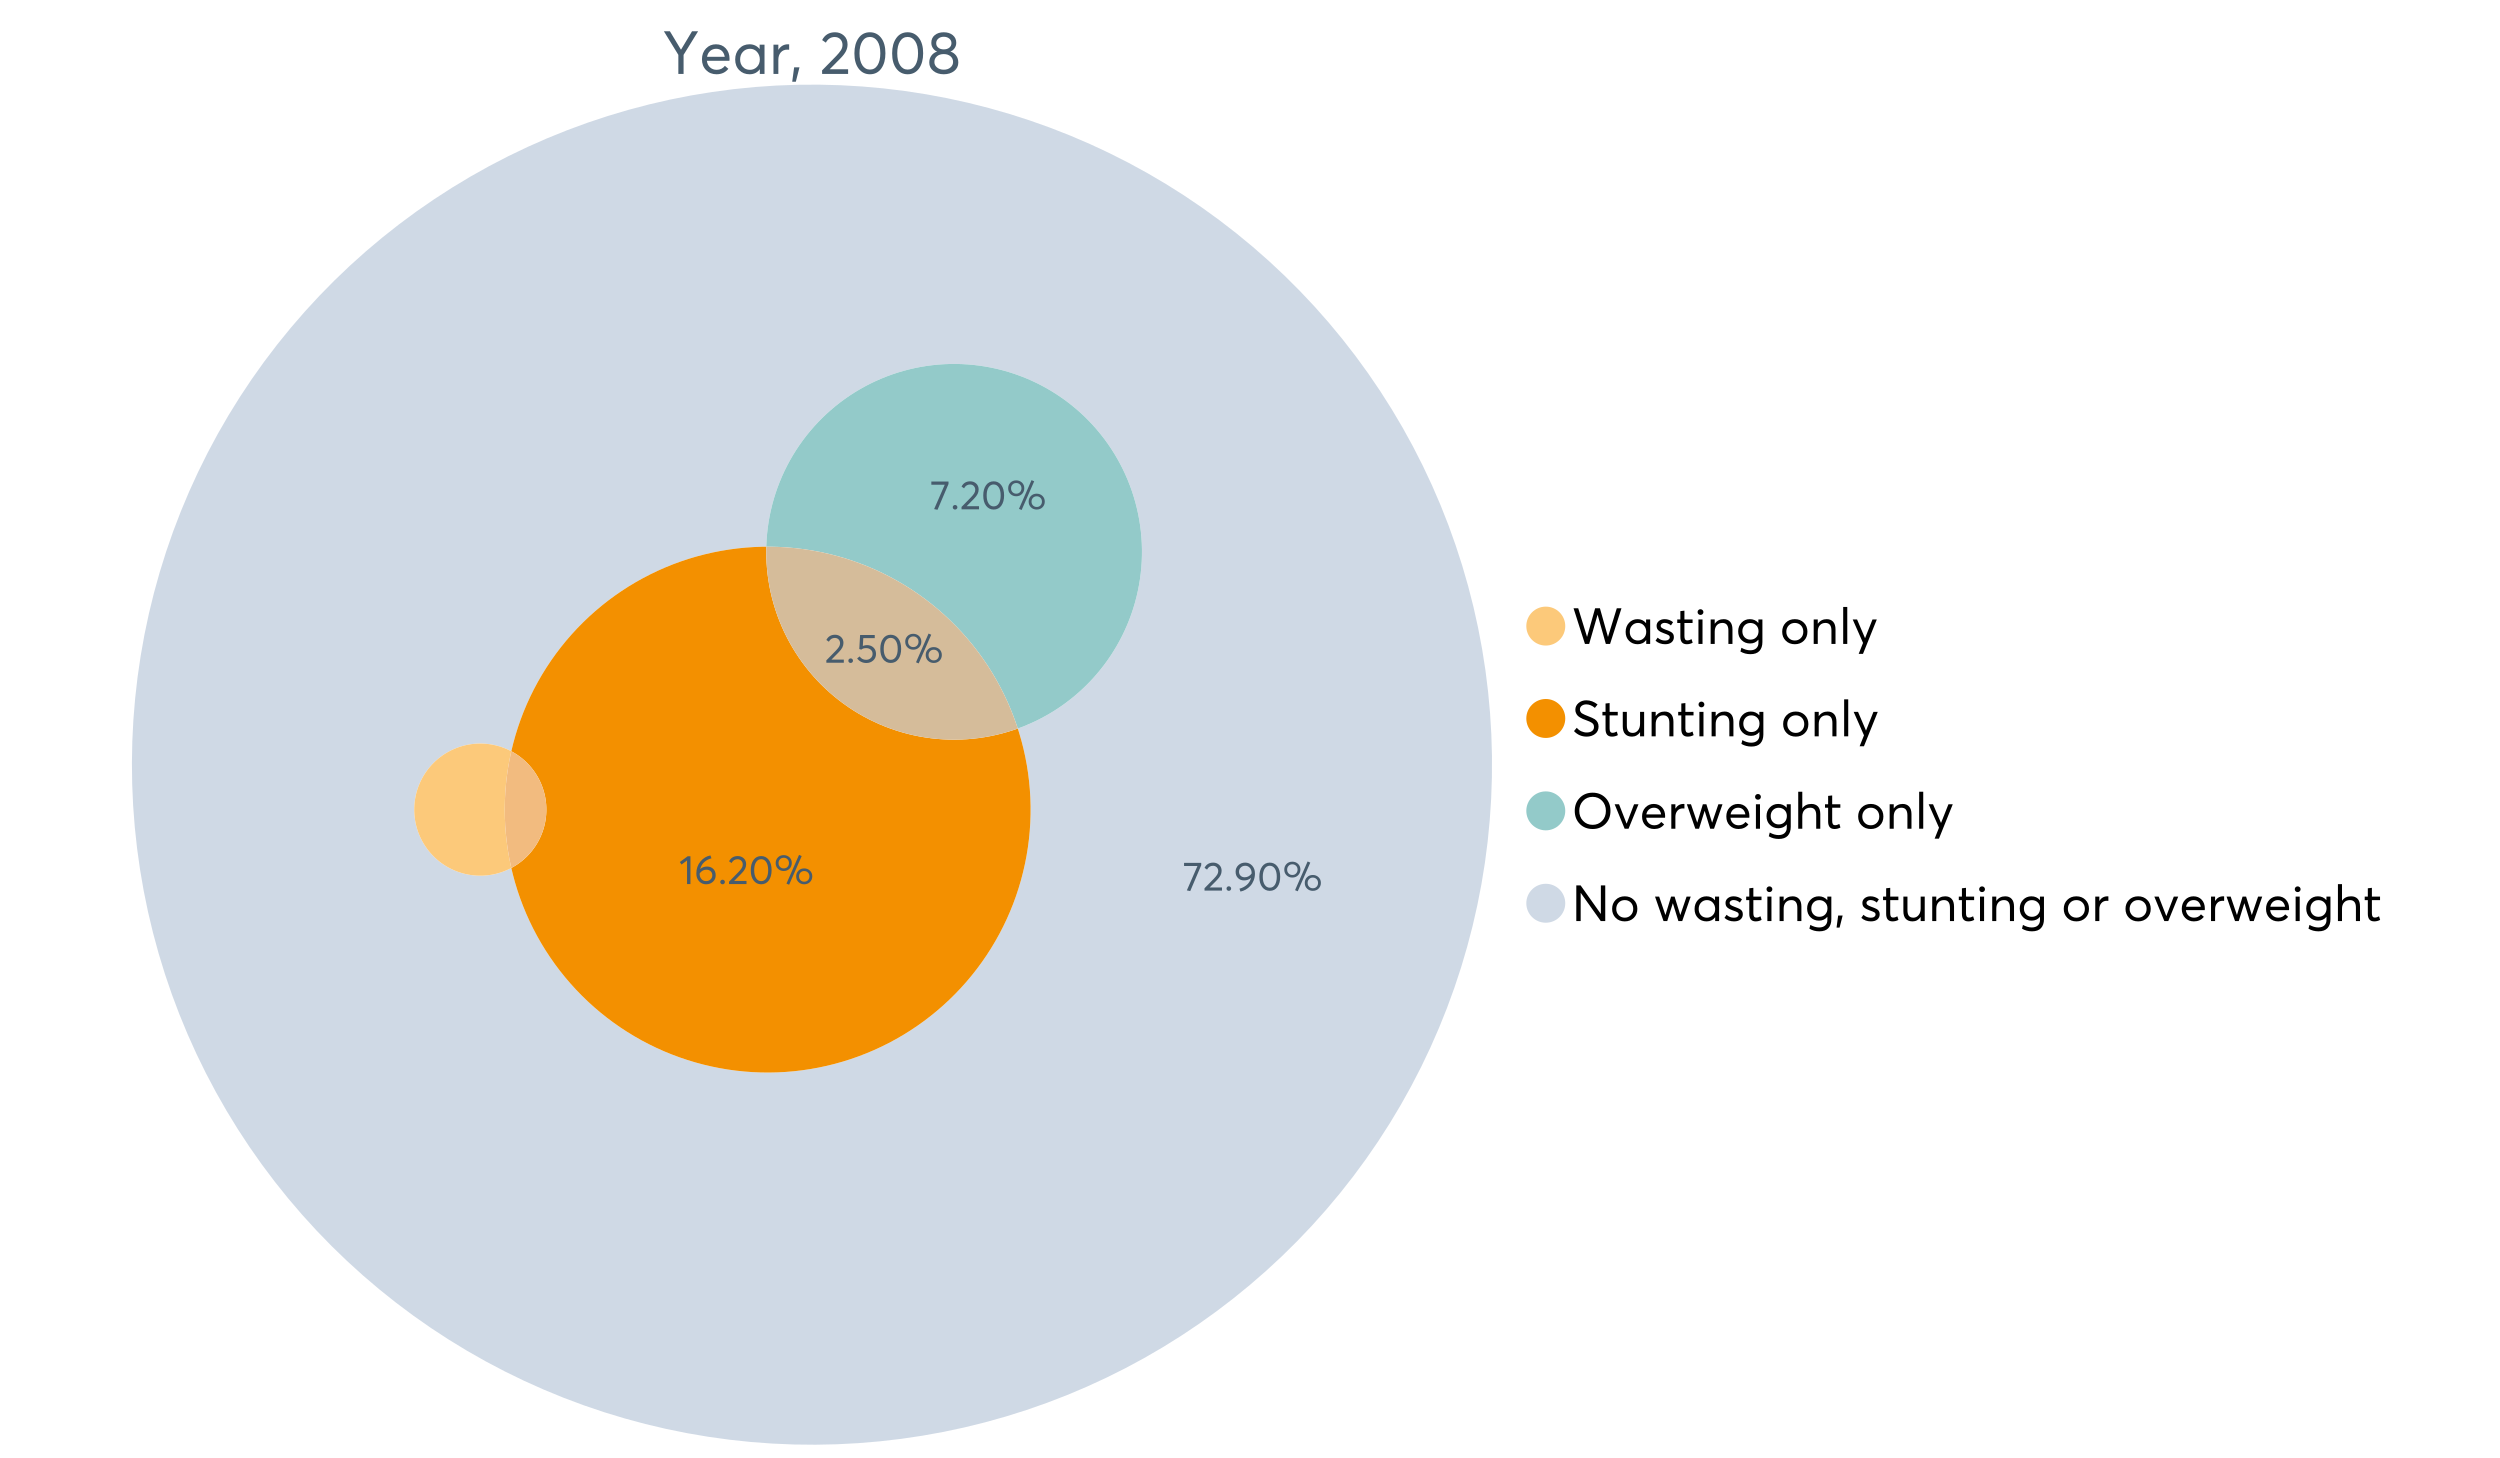 <?xml version="1.0" encoding="UTF-8"?>
<svg xmlns="http://www.w3.org/2000/svg" xmlns:xlink="http://www.w3.org/1999/xlink" width="1234.286pt" height="720pt" viewBox="0 0 1234.286 720" version="1.1">
<defs>
<g>
<symbol overflow="visible" id="glyph0-0">
<path style="stroke:none;" d="M 14.418 -21.062 L 17.414 -21.062 L 10.234 -9.406 L 10.234 0 L 7.652 0 L 7.652 -9.406 L 0.504 -21.062 L 3.473 -21.062 L 8.93 -11.984 L 8.988 -11.984 Z M 14.418 -21.062 "/>
</symbol>
<symbol overflow="visible" id="glyph0-1">
<path style="stroke:none;" d="M 15.012 -7.445 C 15.012 -7.285 15 -7.078 14.98 -6.824 L 14.953 -6.469 L 3.828 -6.469 C 3.98 -5.121 4.5 -4.039 5.383 -3.23 C 6.262 -2.418 7.355 -2.016 8.664 -2.016 C 10.34 -2.016 11.695 -2.668 12.727 -3.977 L 14.418 -2.523 C 13.012 -0.723 11.062 0.176 8.574 0.18 C 6.492 0.176 4.777 -0.508 3.426 -1.883 C 2.07 -3.254 1.395 -5.031 1.395 -7.211 C 1.395 -9.363 2.051 -11.137 3.367 -12.531 C 4.68 -13.926 6.328 -14.625 8.309 -14.625 C 10.305 -14.625 11.918 -13.949 13.156 -12.605 C 14.391 -11.258 15.012 -9.539 15.012 -7.445 Z M 11.242 -11.332 C 10.508 -12.043 9.566 -12.398 8.422 -12.402 C 7.273 -12.398 6.293 -12.047 5.473 -11.348 C 4.652 -10.641 4.133 -9.676 3.914 -8.453 L 12.637 -8.453 C 12.438 -9.66 11.973 -10.621 11.242 -11.332 Z M 11.242 -11.332 "/>
</symbol>
<symbol overflow="visible" id="glyph0-2">
<path style="stroke:none;" d="M 13.5 -14.449 L 15.902 -14.449 L 15.902 0 L 13.586 0 L 13.586 -2.285 L 13.559 -2.285 C 12.332 -0.645 10.648 0.176 8.516 0.18 C 6.473 0.176 4.781 -0.492 3.441 -1.836 C 2.094 -3.18 1.422 -4.941 1.426 -7.121 C 1.422 -9.254 2.09 -11.039 3.426 -12.473 C 4.758 -13.906 6.445 -14.625 8.484 -14.625 C 10.539 -14.625 12.199 -13.844 13.469 -12.281 L 13.5 -12.281 Z M 8.723 -2.016 C 10.062 -2.016 11.207 -2.492 12.16 -3.453 C 13.105 -4.41 13.582 -5.633 13.586 -7.117 C 13.582 -8.598 13.121 -9.848 12.207 -10.871 C 11.285 -11.887 10.133 -12.398 8.75 -12.402 C 7.363 -12.398 6.203 -11.91 5.266 -10.934 C 4.324 -9.953 3.855 -8.68 3.855 -7.121 C 3.855 -5.633 4.305 -4.41 5.203 -3.453 C 6.102 -2.492 7.273 -2.016 8.723 -2.016 Z M 8.723 -2.016 "/>
</symbol>
<symbol overflow="visible" id="glyph0-3">
<path style="stroke:none;" d="M 9.434 -14.625 C 9.73 -14.625 9.926 -14.613 10.027 -14.598 L 10.027 -11.926 C 9.59 -11.961 9.273 -11.98 9.078 -11.984 C 7.73 -11.98 6.664 -11.516 5.875 -10.59 C 5.082 -9.656 4.688 -8.453 4.688 -6.973 L 4.688 0 L 2.285 0 L 2.285 -14.449 L 4.688 -14.449 L 4.688 -11.895 L 4.719 -11.895 C 5.84 -13.715 7.414 -14.625 9.434 -14.625 Z M 9.434 -14.625 "/>
</symbol>
<symbol overflow="visible" id="glyph0-4">
<path style="stroke:none;" d="M 0.949 3.855 L 1.898 -3.262 L 4.539 -3.262 L 2.73 3.855 Z M 0.949 3.855 "/>
</symbol>
<symbol overflow="visible" id="glyph0-5">
<path style="stroke:none;" d=""/>
</symbol>
<symbol overflow="visible" id="glyph0-6">
<path style="stroke:none;" d="M 4.953 -2.285 L 14.004 -2.285 L 14.004 0 L 1.188 0 L 1.156 -1.719 L 8.129 -8.84 C 9.152 -9.906 9.93 -10.855 10.457 -11.688 C 10.977 -12.516 11.238 -13.387 11.242 -14.301 C 11.238 -15.426 10.883 -16.359 10.176 -17.102 C 9.461 -17.84 8.543 -18.211 7.418 -18.215 C 5.457 -18.211 3.992 -17.281 3.027 -15.426 L 1.188 -16.703 C 2.488 -19.27 4.613 -20.555 7.566 -20.559 C 9.262 -20.555 10.715 -20.012 11.926 -18.926 C 13.129 -17.84 13.734 -16.387 13.734 -14.566 C 13.734 -13.398 13.465 -12.281 12.934 -11.215 C 12.395 -10.145 11.508 -8.977 10.266 -7.715 L 4.953 -2.344 Z M 4.953 -2.285 "/>
</symbol>
<symbol overflow="visible" id="glyph0-7">
<path style="stroke:none;" d="M 9.316 0.18 C 7.039 0.176 5.191 -0.734 3.781 -2.562 C 2.363 -4.391 1.656 -6.93 1.66 -10.176 C 1.656 -13.258 2.34 -15.758 3.707 -17.68 C 5.07 -19.594 6.941 -20.555 9.316 -20.559 C 11.59 -20.555 13.434 -19.641 14.848 -17.812 C 16.262 -15.984 16.969 -13.438 16.969 -10.176 C 16.969 -7.086 16.289 -4.59 14.938 -2.684 C 13.578 -0.777 11.707 0.176 9.316 0.18 Z M 9.316 -2.137 C 10.934 -2.133 12.191 -2.855 13.098 -4.301 C 13.996 -5.746 14.449 -7.703 14.449 -10.176 C 14.449 -12.727 13.977 -14.711 13.039 -16.125 C 12.094 -17.539 10.855 -18.246 9.316 -18.246 C 7.715 -18.246 6.457 -17.516 5.547 -16.062 C 4.637 -14.605 4.184 -12.645 4.184 -10.176 C 4.184 -7.641 4.652 -5.668 5.59 -4.258 C 6.527 -2.84 7.77 -2.133 9.316 -2.137 Z M 9.316 -2.137 "/>
</symbol>
<symbol overflow="visible" id="glyph0-8">
<path style="stroke:none;" d="M 11.809 -11.035 C 12.973 -10.656 13.914 -9.996 14.625 -9.047 C 15.336 -8.098 15.691 -6.949 15.695 -5.605 C 15.691 -3.883 15.008 -2.488 13.648 -1.422 C 12.281 -0.355 10.57 0.176 8.516 0.18 C 6.434 0.176 4.723 -0.371 3.379 -1.465 C 2.031 -2.562 1.359 -3.941 1.363 -5.605 C 1.359 -6.949 1.715 -8.098 2.43 -9.047 C 3.141 -9.996 4.07 -10.656 5.223 -11.035 L 5.223 -11.066 C 4.465 -11.301 3.805 -11.816 3.234 -12.609 C 2.66 -13.398 2.371 -14.316 2.375 -15.367 C 2.371 -16.965 2.945 -18.23 4.094 -19.164 C 5.238 -20.09 6.711 -20.555 8.516 -20.559 C 10.352 -20.555 11.84 -20.078 12.977 -19.133 C 14.113 -18.18 14.684 -16.926 14.684 -15.367 C 14.684 -14.336 14.391 -13.422 13.809 -12.621 C 13.223 -11.82 12.555 -11.301 11.809 -11.066 Z M 8.516 -18.336 C 7.402 -18.332 6.504 -18.027 5.812 -17.414 C 5.121 -16.801 4.773 -16.059 4.777 -15.188 C 4.773 -14.258 5.121 -13.512 5.812 -12.949 C 6.504 -12.387 7.402 -12.105 8.516 -12.105 C 9.641 -12.105 10.555 -12.387 11.258 -12.949 C 11.957 -13.512 12.309 -14.258 12.312 -15.188 C 12.309 -16.098 11.949 -16.848 11.227 -17.445 C 10.504 -18.035 9.598 -18.332 8.516 -18.336 Z M 8.516 -2.078 C 9.875 -2.074 10.984 -2.445 11.836 -3.188 C 12.688 -3.93 13.113 -4.824 13.113 -5.875 C 13.113 -7.039 12.688 -7.984 11.836 -8.707 C 10.984 -9.426 9.875 -9.785 8.516 -9.789 C 7.125 -9.785 6.008 -9.426 5.16 -8.707 C 4.309 -7.984 3.883 -7.039 3.887 -5.875 C 3.883 -4.785 4.328 -3.879 5.219 -3.16 C 6.105 -2.434 7.203 -2.074 8.516 -2.078 Z M 8.516 -2.078 "/>
</symbol>
<symbol overflow="visible" id="glyph1-0">
<path style="stroke:none;" d="M 22.227 -17.613 L 24.531 -17.613 L 18.902 0 L 16.816 0 L 12.75 -14.438 L 12.727 -14.438 L 8.582 0 L 6.5 0 L 0.867 -17.613 L 3.176 -17.613 L 7.516 -3.547 L 7.566 -3.547 L 11.535 -17.613 L 13.891 -17.613 L 17.859 -3.496 L 17.887 -3.496 Z M 22.227 -17.613 "/>
</symbol>
<symbol overflow="visible" id="glyph1-1">
<path style="stroke:none;" d="M 11.285 -12.082 L 13.297 -12.082 L 13.297 0 L 11.359 0 L 11.359 -1.91 L 11.336 -1.91 C 10.309 -0.539 8.902 0.145 7.121 0.148 C 5.41 0.145 3.996 -0.414 2.875 -1.539 C 1.75 -2.66 1.188 -4.133 1.191 -5.953 C 1.188 -7.738 1.746 -9.23 2.863 -10.43 C 3.977 -11.629 5.387 -12.227 7.094 -12.23 C 8.812 -12.227 10.203 -11.574 11.262 -10.27 L 11.285 -10.27 Z M 7.293 -1.688 C 8.414 -1.688 9.371 -2.086 10.168 -2.891 C 10.957 -3.688 11.355 -4.711 11.359 -5.953 C 11.355 -7.191 10.973 -8.234 10.207 -9.09 C 9.438 -9.938 8.473 -10.363 7.316 -10.367 C 6.156 -10.363 5.184 -9.957 4.402 -9.141 C 3.613 -8.32 3.223 -7.258 3.227 -5.953 C 3.223 -4.711 3.598 -3.688 4.352 -2.891 C 5.102 -2.086 6.082 -1.688 7.293 -1.688 Z M 7.293 -1.688 "/>
</symbol>
<symbol overflow="visible" id="glyph1-2">
<path style="stroke:none;" d="M 5.605 0.148 C 3.734 0.145 2.156 -0.43 0.867 -1.586 L 1.91 -3.102 C 2.949 -2.137 4.18 -1.656 5.605 -1.66 C 6.297 -1.656 6.852 -1.816 7.266 -2.133 C 7.68 -2.445 7.887 -2.824 7.887 -3.273 C 7.887 -3.734 7.684 -4.086 7.277 -4.328 C 6.871 -4.566 6.164 -4.859 5.16 -5.211 C 5.09 -5.223 5.039 -5.238 5.012 -5.258 C 3.832 -5.668 2.938 -6.141 2.32 -6.672 C 1.699 -7.199 1.387 -7.969 1.391 -8.98 C 1.387 -9.902 1.762 -10.676 2.516 -11.297 C 3.266 -11.918 4.223 -12.227 5.383 -12.23 C 6.918 -12.227 8.297 -11.73 9.523 -10.742 L 8.484 -9.152 C 7.523 -9.98 6.457 -10.395 5.285 -10.395 C 4.801 -10.395 4.367 -10.262 3.992 -9.996 C 3.609 -9.73 3.422 -9.391 3.422 -8.98 C 3.422 -8.547 3.605 -8.199 3.98 -7.938 C 4.348 -7.668 4.926 -7.387 5.707 -7.094 C 5.836 -7.043 6.078 -6.953 6.434 -6.82 C 6.789 -6.688 7.023 -6.594 7.141 -6.547 C 7.254 -6.492 7.453 -6.406 7.738 -6.285 C 8.016 -6.16 8.207 -6.07 8.309 -6.016 C 8.406 -5.957 8.559 -5.863 8.766 -5.73 C 8.973 -5.598 9.113 -5.48 9.188 -5.383 C 9.262 -5.281 9.359 -5.148 9.488 -4.984 C 9.609 -4.816 9.699 -4.656 9.75 -4.5 C 9.797 -4.344 9.836 -4.16 9.871 -3.953 C 9.902 -3.746 9.918 -3.527 9.922 -3.301 C 9.918 -2.305 9.547 -1.484 8.805 -0.832 C 8.059 -0.18 6.992 0.145 5.605 0.148 Z M 5.605 0.148 "/>
</symbol>
<symbol overflow="visible" id="glyph1-3">
<path style="stroke:none;" d="M 5.332 0.148 C 3.23 0.145 2.18 -1.102 2.184 -3.598 L 2.184 -10.344 L 0.645 -10.344 L 0.645 -12.082 L 2.184 -12.082 L 2.184 -16.199 L 4.191 -16.422 L 4.191 -12.082 L 8.211 -12.082 L 8.211 -10.344 L 4.191 -10.344 L 4.191 -3.895 C 4.188 -3.148 4.301 -2.602 4.527 -2.258 C 4.75 -1.906 5.133 -1.734 5.68 -1.738 C 6.305 -1.734 6.984 -1.941 7.715 -2.355 L 8.262 -0.594 C 7.367 -0.098 6.391 0.145 5.332 0.148 Z M 5.332 0.148 "/>
</symbol>
<symbol overflow="visible" id="glyph1-4">
<path style="stroke:none;" d="M 3.102 -14.312 C 2.684 -14.309 2.34 -14.445 2.07 -14.723 C 1.793 -14.992 1.656 -15.328 1.66 -15.727 C 1.656 -16.121 1.793 -16.453 2.07 -16.73 C 2.34 -17 2.684 -17.137 3.102 -17.141 C 3.492 -17.137 3.832 -16.996 4.117 -16.719 C 4.395 -16.434 4.535 -16.105 4.539 -15.727 C 4.535 -15.328 4.395 -14.992 4.117 -14.723 C 3.832 -14.445 3.492 -14.309 3.102 -14.312 Z M 2.082 0 L 2.082 -12.082 L 4.094 -12.082 L 4.094 0 Z M 2.082 0 "/>
</symbol>
<symbol overflow="visible" id="glyph1-5">
<path style="stroke:none;" d="M 8.336 -12.23 C 9.672 -12.227 10.73 -11.801 11.508 -10.953 C 12.285 -10.098 12.672 -8.836 12.676 -7.168 L 12.676 0 L 10.668 0 L 10.668 -6.598 C 10.664 -9.109 9.68 -10.363 7.715 -10.367 C 6.555 -10.363 5.633 -9.98 4.945 -9.215 C 4.258 -8.445 3.914 -7.383 3.918 -6.027 L 3.918 0 L 1.91 0 L 1.91 -12.082 L 3.918 -12.082 L 3.918 -9.973 L 3.945 -9.973 C 5 -11.477 6.465 -12.227 8.336 -12.23 Z M 8.336 -12.23 "/>
</symbol>
<symbol overflow="visible" id="glyph1-6">
<path style="stroke:none;" d="M 11.09 -12.082 L 13.074 -12.082 L 13.074 -0.918 C 13.07 0.934 12.586 2.391 11.621 3.457 C 10.652 4.523 9.16 5.055 7.145 5.059 C 5.32 5.055 3.684 4.617 2.234 3.746 L 2.703 1.887 C 4.203 2.727 5.652 3.145 7.043 3.148 C 8.348 3.145 9.352 2.812 10.059 2.145 C 10.758 1.473 11.109 0.625 11.113 -0.398 L 11.113 -2.082 L 11.062 -2.082 C 10.055 -0.84 8.688 -0.223 6.969 -0.223 C 5.312 -0.223 3.926 -0.773 2.801 -1.883 C 1.676 -2.988 1.113 -4.43 1.117 -6.203 C 1.113 -7.918 1.664 -9.352 2.766 -10.504 C 3.863 -11.652 5.23 -12.227 6.871 -12.23 C 8.57 -12.227 9.961 -11.617 11.039 -10.395 L 11.09 -10.395 Z M 7.121 -2.109 C 8.324 -2.109 9.301 -2.5 10.047 -3.285 C 10.789 -4.07 11.16 -5.074 11.164 -6.301 C 11.16 -7.488 10.777 -8.461 10.008 -9.215 C 9.238 -9.965 8.273 -10.34 7.121 -10.344 C 5.973 -10.34 5.031 -9.957 4.289 -9.188 C 3.547 -8.418 3.176 -7.445 3.176 -6.277 C 3.176 -5.016 3.555 -4.008 4.316 -3.25 C 5.074 -2.488 6.008 -2.109 7.121 -2.109 Z M 7.121 -2.109 "/>
</symbol>
<symbol overflow="visible" id="glyph1-7">
<path style="stroke:none;" d=""/>
</symbol>
<symbol overflow="visible" id="glyph1-8">
<path style="stroke:none;" d="M 7.418 0.148 C 5.562 0.145 4.055 -0.438 2.898 -1.613 C 1.738 -2.785 1.16 -4.258 1.164 -6.027 C 1.16 -7.797 1.738 -9.273 2.898 -10.457 C 4.055 -11.637 5.562 -12.227 7.418 -12.23 C 9.203 -12.227 10.68 -11.648 11.855 -10.492 C 13.027 -9.332 13.617 -7.844 13.617 -6.027 C 13.617 -4.207 13.027 -2.723 11.855 -1.574 C 10.68 -0.426 9.203 0.145 7.418 0.148 Z M 7.418 -1.688 C 8.59 -1.688 9.578 -2.094 10.383 -2.914 C 11.184 -3.727 11.582 -4.766 11.586 -6.027 C 11.582 -7.297 11.188 -8.34 10.395 -9.152 C 9.598 -9.961 8.605 -10.363 7.418 -10.367 C 6.176 -10.363 5.16 -9.945 4.375 -9.113 C 3.59 -8.277 3.199 -7.25 3.199 -6.027 C 3.199 -4.801 3.59 -3.77 4.375 -2.938 C 5.16 -2.102 6.176 -1.688 7.418 -1.688 Z M 7.418 -1.688 "/>
</symbol>
<symbol overflow="visible" id="glyph1-9">
<path style="stroke:none;" d="M 2.082 0 L 2.082 -18.258 L 4.094 -18.258 L 4.094 0 Z M 2.082 0 "/>
</symbol>
<symbol overflow="visible" id="glyph1-10">
<path style="stroke:none;" d="M 10.344 -12.082 L 12.477 -12.082 L 5.656 4.91 L 3.523 4.91 L 5.68 -0.496 L 0.57 -12.082 L 2.73 -12.082 L 6.648 -2.879 L 6.699 -2.879 Z M 10.344 -12.082 "/>
</symbol>
<symbol overflow="visible" id="glyph1-11">
<path style="stroke:none;" d="M 7.344 0.148 C 4.875 0.145 2.793 -0.762 1.09 -2.578 L 2.48 -4.219 C 3.09 -3.453 3.836 -2.871 4.711 -2.48 C 5.586 -2.082 6.469 -1.887 7.367 -1.887 C 8.453 -1.887 9.328 -2.125 9.984 -2.605 C 10.637 -3.082 10.961 -3.742 10.965 -4.59 C 10.961 -5.051 10.883 -5.449 10.727 -5.781 C 10.566 -6.109 10.297 -6.402 9.922 -6.66 C 9.539 -6.914 9.172 -7.121 8.816 -7.277 C 8.461 -7.434 7.953 -7.637 7.293 -7.887 C 7.176 -7.934 7.086 -7.965 7.02 -7.988 C 6.371 -8.215 5.844 -8.418 5.441 -8.594 C 5.035 -8.766 4.574 -9.008 4.055 -9.324 C 3.531 -9.637 3.125 -9.957 2.84 -10.281 C 2.547 -10.602 2.293 -11.008 2.082 -11.496 C 1.863 -11.984 1.758 -12.523 1.762 -13.121 C 1.758 -14.426 2.277 -15.527 3.324 -16.422 C 4.363 -17.312 5.637 -17.766 7.145 -17.785 C 9.125 -17.781 10.988 -17.098 12.727 -15.727 L 11.41 -14.039 C 10.035 -15.195 8.613 -15.773 7.145 -15.777 C 6.281 -15.773 5.547 -15.547 4.938 -15.094 C 4.324 -14.637 4.02 -14.012 4.02 -13.223 C 4.02 -12.891 4.082 -12.59 4.215 -12.316 C 4.344 -12.043 4.492 -11.816 4.66 -11.645 C 4.824 -11.469 5.117 -11.277 5.531 -11.062 C 5.945 -10.848 6.27 -10.684 6.512 -10.578 C 6.746 -10.469 7.164 -10.301 7.766 -10.07 C 9.578 -9.371 10.777 -8.824 11.359 -8.434 C 12.598 -7.586 13.219 -6.379 13.223 -4.812 C 13.219 -3.254 12.645 -2.039 11.496 -1.164 C 10.348 -0.289 8.961 0.145 7.344 0.148 Z M 7.344 0.148 "/>
</symbol>
<symbol overflow="visible" id="glyph1-12">
<path style="stroke:none;" d="M 10.195 -12.082 L 12.203 -12.082 L 12.203 0 L 10.195 0 L 10.195 -2.008 L 10.172 -2.008 C 9.16 -0.57 7.836 0.145 6.203 0.148 C 4.762 0.145 3.645 -0.27 2.852 -1.102 C 2.055 -1.938 1.656 -3.199 1.66 -4.887 L 1.66 -12.082 L 3.672 -12.082 L 3.672 -5.457 C 3.668 -4.113 3.91 -3.152 4.402 -2.566 C 4.887 -1.98 5.629 -1.688 6.621 -1.688 C 7.613 -1.688 8.457 -2.094 9.152 -2.914 C 9.848 -3.727 10.195 -4.832 10.195 -6.227 Z M 10.195 -12.082 "/>
</symbol>
<symbol overflow="visible" id="glyph1-13">
<path style="stroke:none;" d="M 10.32 0.148 C 7.703 0.145 5.574 -0.699 3.93 -2.395 C 2.285 -4.086 1.465 -6.223 1.465 -8.805 C 1.465 -11.383 2.285 -13.523 3.93 -15.23 C 5.574 -16.93 7.703 -17.781 10.32 -17.785 C 12.828 -17.781 14.922 -16.953 16.594 -15.293 C 18.266 -13.629 19.102 -11.465 19.102 -8.805 C 19.102 -6.156 18.266 -4.004 16.594 -2.344 C 14.922 -0.684 12.828 0.145 10.32 0.148 Z M 10.32 -1.91 C 12.168 -1.91 13.719 -2.559 14.969 -3.855 C 16.215 -5.152 16.84 -6.801 16.844 -8.805 C 16.84 -10.82 16.215 -12.477 14.969 -13.777 C 13.719 -15.074 12.168 -15.727 10.32 -15.727 C 8.383 -15.727 6.797 -15.059 5.555 -13.73 C 4.312 -12.395 3.691 -10.754 3.695 -8.805 C 3.691 -6.852 4.312 -5.215 5.555 -3.895 C 6.797 -2.57 8.383 -1.91 10.32 -1.91 Z M 10.32 -1.91 "/>
</symbol>
<symbol overflow="visible" id="glyph1-14">
<path style="stroke:none;" d="M 10.195 -12.082 L 12.379 -12.082 L 7.465 0 L 5.531 0 L 0.594 -12.082 L 2.754 -12.082 L 6.473 -2.555 L 6.547 -2.555 Z M 10.195 -12.082 "/>
</symbol>
<symbol overflow="visible" id="glyph1-15">
<path style="stroke:none;" d="M 12.551 -6.227 C 12.551 -6.09 12.543 -5.918 12.527 -5.707 L 12.504 -5.406 L 3.199 -5.406 C 3.332 -4.281 3.766 -3.379 4.5 -2.703 C 5.234 -2.023 6.148 -1.688 7.242 -1.688 C 8.648 -1.688 9.781 -2.23 10.641 -3.324 L 12.055 -2.109 C 10.875 -0.605 9.246 0.145 7.168 0.148 C 5.426 0.145 3.992 -0.426 2.863 -1.574 C 1.727 -2.723 1.16 -4.207 1.164 -6.027 C 1.16 -7.828 1.711 -9.312 2.812 -10.48 C 3.914 -11.645 5.289 -12.227 6.945 -12.23 C 8.609 -12.227 9.961 -11.664 11 -10.543 C 12.031 -9.414 12.551 -7.977 12.551 -6.227 Z M 9.402 -9.477 C 8.789 -10.066 8.004 -10.363 7.043 -10.367 C 6.082 -10.363 5.258 -10.07 4.574 -9.488 C 3.887 -8.898 3.453 -8.094 3.273 -7.07 L 10.566 -7.07 C 10.398 -8.074 10.012 -8.875 9.402 -9.477 Z M 9.402 -9.477 "/>
</symbol>
<symbol overflow="visible" id="glyph1-16">
<path style="stroke:none;" d="M 7.887 -12.23 C 8.137 -12.227 8.301 -12.219 8.383 -12.203 L 8.383 -9.973 C 8.02 -10.004 7.754 -10.02 7.59 -10.02 C 6.461 -10.02 5.57 -9.629 4.91 -8.855 C 4.246 -8.074 3.914 -7.066 3.918 -5.828 L 3.918 0 L 1.91 0 L 1.91 -12.082 L 3.918 -12.082 L 3.918 -9.945 L 3.945 -9.945 C 4.883 -11.465 6.199 -12.227 7.887 -12.23 Z M 7.887 -12.23 "/>
</symbol>
<symbol overflow="visible" id="glyph1-17">
<path style="stroke:none;" d="M 16.297 -12.082 L 18.332 -12.082 L 14.141 0 L 12.254 0 L 9.523 -8.805 L 9.5 -8.805 L 6.746 0 L 4.91 0 L 0.719 -12.082 L 2.754 -12.082 L 5.828 -3.051 L 5.879 -3.051 L 8.633 -12.082 L 10.367 -12.082 L 13.172 -3.051 L 13.223 -3.051 Z M 16.297 -12.082 "/>
</symbol>
<symbol overflow="visible" id="glyph1-18">
<path style="stroke:none;" d="M 8.41 -12.23 C 9.777 -12.227 10.852 -11.812 11.633 -10.988 C 12.406 -10.16 12.797 -8.914 12.801 -7.242 L 12.801 0 L 10.789 0 L 10.789 -6.672 C 10.785 -9.133 9.805 -10.363 7.84 -10.367 C 6.629 -10.363 5.672 -9.984 4.973 -9.227 C 4.266 -8.465 3.914 -7.414 3.918 -6.078 L 3.918 0 L 1.91 0 L 1.91 -18.258 L 3.918 -18.258 L 3.918 -10.098 L 3.969 -10.098 C 4.973 -11.516 6.453 -12.227 8.41 -12.23 Z M 8.41 -12.23 "/>
</symbol>
<symbol overflow="visible" id="glyph1-19">
<path style="stroke:none;" d="M 14.363 -17.613 L 16.52 -17.613 L 16.52 0 L 14.312 0 L 4.441 -13.891 L 4.391 -13.891 L 4.391 0 L 2.234 0 L 2.234 -17.613 L 4.367 -17.613 L 14.312 -3.57 L 14.363 -3.57 Z M 14.363 -17.613 "/>
</symbol>
<symbol overflow="visible" id="glyph1-20">
<path style="stroke:none;" d="M 0.793 3.227 L 1.586 -2.73 L 3.797 -2.73 L 2.281 3.227 Z M 0.793 3.227 "/>
</symbol>
<symbol overflow="visible" id="glyph2-0">
<path style="stroke:none;" d="M 0.539 -13.703 L 9.016 -13.703 L 9.016 -12.523 L 3.59 0.238 L 1.914 -0.102 L 7.16 -12.145 L 0.539 -12.145 Z M 0.539 -13.703 "/>
</symbol>
<symbol overflow="visible" id="glyph2-1">
<path style="stroke:none;" d="M 3.332 -1.535 L 9.414 -1.535 L 9.414 0 L 0.797 0 L 0.777 -1.156 L 5.465 -5.945 C 6.152 -6.66 6.672 -7.297 7.027 -7.855 C 7.379 -8.414 7.559 -9 7.559 -9.613 C 7.559 -10.367 7.316 -10.996 6.84 -11.496 C 6.355 -11.996 5.738 -12.246 4.984 -12.246 C 3.668 -12.246 2.684 -11.621 2.035 -10.371 L 0.797 -11.23 C 1.672 -12.953 3.102 -13.816 5.086 -13.82 C 6.227 -13.816 7.203 -13.449 8.016 -12.723 C 8.828 -11.988 9.234 -11.012 9.234 -9.793 C 9.234 -9.004 9.055 -8.254 8.695 -7.539 C 8.336 -6.816 7.738 -6.031 6.902 -5.188 L 3.332 -1.574 Z M 3.332 -1.535 "/>
</symbol>
<symbol overflow="visible" id="glyph2-2">
<path style="stroke:none;" d="M 2.414 0.121 C 2.078 0.117 1.801 0.012 1.586 -0.207 C 1.363 -0.426 1.254 -0.691 1.258 -0.996 C 1.254 -1.316 1.363 -1.586 1.586 -1.805 C 1.801 -2.023 2.078 -2.133 2.414 -2.133 C 2.719 -2.133 2.984 -2.023 3.211 -1.805 C 3.438 -1.586 3.551 -1.316 3.551 -0.996 C 3.551 -0.691 3.438 -0.426 3.211 -0.207 C 2.984 0.012 2.719 0.117 2.414 0.121 Z M 2.414 0.121 "/>
</symbol>
<symbol overflow="visible" id="glyph2-3">
<path style="stroke:none;" d="M 5.684 -13.82 C 7.051 -13.816 8.191 -13.316 9.113 -12.324 C 10.027 -11.324 10.488 -10.031 10.492 -8.438 C 10.488 -7.238 10.281 -6.105 9.871 -5.043 C 9.457 -3.977 8.91 -3.078 8.234 -2.344 C 7.555 -1.605 6.797 -0.992 5.953 -0.508 C 5.109 -0.023 4.234 0.305 3.332 0.48 L 2.852 -0.957 C 4.207 -1.301 5.398 -1.91 6.43 -2.781 C 7.457 -3.652 8.168 -4.801 8.555 -6.223 L 8.516 -6.242 C 7.594 -5.43 6.457 -5.027 5.105 -5.027 C 3.891 -5.027 2.895 -5.418 2.113 -6.203 C 1.328 -6.984 0.938 -8.027 0.938 -9.336 C 0.938 -10.609 1.387 -11.676 2.293 -12.535 C 3.191 -13.387 4.324 -13.816 5.684 -13.82 Z M 5.465 -6.582 C 6.152 -6.578 6.801 -6.75 7.406 -7.098 C 8.012 -7.441 8.492 -7.902 8.855 -8.477 L 8.855 -8.574 C 8.852 -9.676 8.559 -10.566 7.969 -11.246 C 7.375 -11.922 6.617 -12.262 5.703 -12.266 C 4.797 -12.262 4.059 -11.977 3.488 -11.406 C 2.914 -10.832 2.629 -10.141 2.633 -9.336 C 2.629 -8.508 2.891 -7.844 3.41 -7.34 C 3.926 -6.832 4.609 -6.578 5.465 -6.582 Z M 5.465 -6.582 "/>
</symbol>
<symbol overflow="visible" id="glyph2-4">
<path style="stroke:none;" d="M 6.262 0.121 C 4.73 0.117 3.492 -0.496 2.543 -1.723 C 1.59 -2.953 1.113 -4.656 1.117 -6.84 C 1.113 -8.91 1.57 -10.594 2.492 -11.887 C 3.406 -13.172 4.664 -13.816 6.262 -13.82 C 7.789 -13.816 9.027 -13.203 9.98 -11.977 C 10.93 -10.746 11.406 -9.031 11.41 -6.84 C 11.406 -4.762 10.953 -3.086 10.043 -1.805 C 9.129 -0.523 7.867 0.117 6.262 0.121 Z M 6.262 -1.438 C 7.352 -1.434 8.199 -1.918 8.805 -2.891 C 9.41 -3.859 9.715 -5.176 9.715 -6.84 C 9.715 -8.551 9.398 -9.887 8.766 -10.84 C 8.133 -11.789 7.297 -12.262 6.262 -12.266 C 5.184 -12.262 4.34 -11.773 3.73 -10.801 C 3.117 -9.82 2.812 -8.5 2.812 -6.84 C 2.812 -5.137 3.125 -3.812 3.758 -2.863 C 4.387 -1.91 5.223 -1.434 6.262 -1.438 Z M 6.262 -1.438 "/>
</symbol>
<symbol overflow="visible" id="glyph2-5">
<path style="stroke:none;" d="M 7.539 0.34 L 6.223 -0.219 L 12.426 -14.398 L 13.742 -13.82 Z M 4.867 -6.441 C 3.746 -6.438 2.805 -6.805 2.043 -7.539 C 1.277 -8.27 0.895 -9.219 0.898 -10.391 C 0.895 -11.477 1.266 -12.398 2.004 -13.152 C 2.742 -13.902 3.695 -14.277 4.867 -14.281 C 5.98 -14.277 6.926 -13.918 7.699 -13.203 C 8.469 -12.48 8.852 -11.543 8.855 -10.391 C 8.852 -9.281 8.48 -8.348 7.738 -7.586 C 6.992 -6.82 6.035 -6.438 4.867 -6.441 Z M 4.887 -7.719 C 5.645 -7.715 6.262 -7.973 6.742 -8.484 C 7.219 -8.996 7.457 -9.625 7.461 -10.371 C 7.457 -11.141 7.207 -11.766 6.711 -12.254 C 6.211 -12.738 5.605 -12.984 4.887 -12.984 C 4.129 -12.984 3.508 -12.734 3.031 -12.234 C 2.547 -11.734 2.309 -11.113 2.312 -10.371 C 2.309 -9.586 2.555 -8.945 3.051 -8.457 C 3.539 -7.961 4.152 -7.715 4.887 -7.719 Z M 14.977 0.121 C 13.859 0.117 12.918 -0.246 12.156 -0.977 C 11.387 -1.707 11.004 -2.652 11.008 -3.809 C 11.004 -4.898 11.375 -5.82 12.125 -6.582 C 12.867 -7.336 13.82 -7.715 14.977 -7.719 C 16.094 -7.715 17.035 -7.352 17.809 -6.621 C 18.578 -5.887 18.965 -4.949 18.969 -3.809 C 18.965 -2.703 18.598 -1.77 17.859 -1.016 C 17.121 -0.258 16.16 0.117 14.977 0.121 Z M 14.977 -1.156 C 15.75 -1.152 16.375 -1.406 16.852 -1.914 C 17.328 -2.418 17.566 -3.043 17.57 -3.789 C 17.566 -4.57 17.316 -5.203 16.82 -5.691 C 16.32 -6.176 15.707 -6.422 14.977 -6.422 C 14.219 -6.422 13.602 -6.168 13.133 -5.664 C 12.656 -5.156 12.422 -4.531 12.426 -3.789 C 12.422 -3.016 12.668 -2.383 13.164 -1.895 C 13.652 -1.398 14.258 -1.152 14.977 -1.156 Z M 14.977 -1.156 "/>
</symbol>
<symbol overflow="visible" id="glyph2-6">
<path style="stroke:none;" d="M 3.988 0 L 3.988 -11.668 L 1.258 -9.613 L 0.418 -10.871 L 4.27 -13.703 L 5.664 -13.703 L 5.664 0 Z M 3.988 0 "/>
</symbol>
<symbol overflow="visible" id="glyph2-7">
<path style="stroke:none;" d="M 6.383 -8.637 C 7.629 -8.637 8.652 -8.246 9.453 -7.469 C 10.246 -6.688 10.645 -5.629 10.648 -4.289 C 10.645 -3.023 10.195 -1.973 9.301 -1.137 C 8.402 -0.301 7.277 0.117 5.922 0.121 C 4.535 0.117 3.387 -0.371 2.473 -1.355 C 1.555 -2.336 1.094 -3.605 1.098 -5.164 C 1.094 -7.527 1.781 -9.531 3.152 -11.168 C 4.52 -12.801 6.152 -13.785 8.059 -14.121 L 8.555 -12.684 C 7.227 -12.375 6.062 -11.777 5.066 -10.891 C 4.066 -9.996 3.383 -8.84 3.012 -7.418 L 3.031 -7.418 C 3.918 -8.23 5.035 -8.637 6.383 -8.637 Z M 5.902 -1.457 C 6.805 -1.453 7.543 -1.73 8.117 -2.285 C 8.688 -2.836 8.977 -3.508 8.977 -4.309 C 8.977 -5.145 8.707 -5.816 8.168 -6.324 C 7.629 -6.824 6.906 -7.078 6.004 -7.082 C 5.281 -7.078 4.641 -6.898 4.078 -6.543 C 3.512 -6.18 3.062 -5.734 2.73 -5.207 L 2.73 -5.066 C 2.73 -3.984 3.023 -3.113 3.617 -2.453 C 4.207 -1.785 4.969 -1.453 5.902 -1.457 Z M 5.902 -1.457 "/>
</symbol>
<symbol overflow="visible" id="glyph2-8">
<path style="stroke:none;" d="M 5.684 -8.695 C 6.945 -8.695 7.996 -8.297 8.844 -7.508 C 9.688 -6.715 10.113 -5.656 10.113 -4.328 C 10.113 -3.023 9.652 -1.953 8.734 -1.117 C 7.816 -0.277 6.688 0.141 5.344 0.141 C 4.398 0.141 3.523 -0.062 2.723 -0.469 C 1.914 -0.875 1.273 -1.434 0.797 -2.152 L 2.055 -3.113 C 2.371 -2.59 2.805 -2.18 3.359 -1.883 C 3.906 -1.582 4.531 -1.434 5.227 -1.438 C 6.117 -1.434 6.871 -1.711 7.488 -2.262 C 8.105 -2.812 8.414 -3.508 8.418 -4.348 C 8.414 -5.238 8.105 -5.938 7.488 -6.449 C 6.871 -6.961 6.121 -7.219 5.246 -7.219 C 4.207 -7.219 3.402 -6.965 2.832 -6.461 L 1.855 -6.762 L 2.254 -13.703 L 9.492 -13.703 L 9.492 -12.145 L 3.828 -12.145 L 3.609 -8.297 C 4.367 -8.562 5.059 -8.695 5.684 -8.695 Z M 5.684 -8.695 "/>
</symbol>
</g>
</defs>
<g id="surface3204">
<g style="fill:rgb(27.843%,36.078%,42.745%);fill-opacity:1;">
  <use xlink:href="#glyph0-0" x="327.258" y="36.488"/>
  <use xlink:href="#glyph0-1" x="345.176" y="36.488"/>
  <use xlink:href="#glyph0-2" x="361.552" y="36.488"/>
  <use xlink:href="#glyph0-3" x="379.59" y="36.488"/>
  <use xlink:href="#glyph0-4" x="390.181" y="36.488"/>
  <use xlink:href="#glyph0-5" x="396.559" y="36.488"/>
  <use xlink:href="#glyph0-6" x="404.717" y="36.488"/>
  <use xlink:href="#glyph0-7" x="420.174" y="36.488"/>
  <use xlink:href="#glyph0-7" x="438.804" y="36.488"/>
  <use xlink:href="#glyph0-8" x="457.435" y="36.488"/>
</g>
<path style=" stroke:none;fill-rule:nonzero;fill:rgb(98.824%,78.824%,47.843%);fill-opacity:1;" d="M 772.793 309.113 C 772.793 314.422 768.488 318.727 763.18 318.727 C 757.867 318.727 753.562 314.422 753.562 309.113 C 753.562 303.805 757.867 299.5 763.18 299.5 C 768.488 299.5 772.793 303.805 772.793 309.113 "/>
<g style="fill:rgb(0%,0%,0%);fill-opacity:1;">
  <use xlink:href="#glyph1-0" x="776.012" y="317.918"/>
  <use xlink:href="#glyph1-1" x="801.413" y="317.918"/>
  <use xlink:href="#glyph1-2" x="816.494" y="317.918"/>
  <use xlink:href="#glyph1-3" x="827.434" y="317.918"/>
  <use xlink:href="#glyph1-4" x="836.463" y="317.918"/>
  <use xlink:href="#glyph1-5" x="842.664" y="317.918"/>
  <use xlink:href="#glyph1-6" x="857.051" y="317.918"/>
  <use xlink:href="#glyph1-7" x="871.91" y="317.918"/>
  <use xlink:href="#glyph1-8" x="878.732" y="317.918"/>
  <use xlink:href="#glyph1-5" x="893.54" y="317.918"/>
  <use xlink:href="#glyph1-9" x="907.928" y="317.918"/>
  <use xlink:href="#glyph1-10" x="914.129" y="317.918"/>
</g>
<path style=" stroke:none;fill-rule:nonzero;fill:rgb(95.294%,56.471%,0%);fill-opacity:1;" d="M 772.793 354.727 C 772.793 360.035 768.488 364.34 763.18 364.34 C 757.867 364.34 753.562 360.035 753.562 354.727 C 753.562 349.414 757.867 345.109 763.18 345.109 C 768.488 345.109 772.793 349.414 772.793 354.727 "/>
<g style="fill:rgb(0%,0%,0%);fill-opacity:1;">
  <use xlink:href="#glyph1-11" x="776.012" y="363.531"/>
  <use xlink:href="#glyph1-3" x="790.498" y="363.531"/>
  <use xlink:href="#glyph1-12" x="799.527" y="363.531"/>
  <use xlink:href="#glyph1-5" x="813.518" y="363.531"/>
  <use xlink:href="#glyph1-3" x="827.905" y="363.531"/>
  <use xlink:href="#glyph1-4" x="836.934" y="363.531"/>
  <use xlink:href="#glyph1-5" x="843.136" y="363.531"/>
  <use xlink:href="#glyph1-6" x="857.523" y="363.531"/>
  <use xlink:href="#glyph1-7" x="872.381" y="363.531"/>
  <use xlink:href="#glyph1-8" x="879.203" y="363.531"/>
  <use xlink:href="#glyph1-5" x="894.012" y="363.531"/>
  <use xlink:href="#glyph1-9" x="908.399" y="363.531"/>
  <use xlink:href="#glyph1-10" x="914.6" y="363.531"/>
</g>
<path style=" stroke:none;fill-rule:nonzero;fill:rgb(57.647%,79.216%,78.824%);fill-opacity:1;" d="M 772.793 400.336 C 772.793 405.648 768.488 409.953 763.18 409.953 C 757.867 409.953 753.562 405.648 753.562 400.336 C 753.562 395.027 757.867 390.723 763.18 390.723 C 768.488 390.723 772.793 395.027 772.793 400.336 "/>
<g style="fill:rgb(0%,0%,0%);fill-opacity:1;">
  <use xlink:href="#glyph1-13" x="776.012" y="409.145"/>
  <use xlink:href="#glyph1-14" x="796.576" y="409.145"/>
  <use xlink:href="#glyph1-15" x="809.549" y="409.145"/>
  <use xlink:href="#glyph1-16" x="823.241" y="409.145"/>
  <use xlink:href="#glyph1-17" x="832.097" y="409.145"/>
  <use xlink:href="#glyph1-15" x="851.148" y="409.145"/>
  <use xlink:href="#glyph1-4" x="864.84" y="409.145"/>
  <use xlink:href="#glyph1-6" x="871.042" y="409.145"/>
  <use xlink:href="#glyph1-18" x="885.9" y="409.145"/>
  <use xlink:href="#glyph1-3" x="900.387" y="409.145"/>
  <use xlink:href="#glyph1-7" x="909.416" y="409.145"/>
  <use xlink:href="#glyph1-8" x="916.238" y="409.145"/>
  <use xlink:href="#glyph1-5" x="931.046" y="409.145"/>
  <use xlink:href="#glyph1-9" x="945.434" y="409.145"/>
  <use xlink:href="#glyph1-10" x="951.635" y="409.145"/>
</g>
<path style=" stroke:none;fill-rule:nonzero;fill:rgb(81.176%,85.098%,89.804%);fill-opacity:1;" d="M 772.793 445.949 C 772.793 451.258 768.488 455.562 763.18 455.562 C 757.867 455.562 753.562 451.258 753.562 445.949 C 753.562 440.641 757.867 436.336 763.18 436.336 C 768.488 436.336 772.793 440.641 772.793 445.949 "/>
<g style="fill:rgb(0%,0%,0%);fill-opacity:1;">
  <use xlink:href="#glyph1-19" x="776.012" y="454.754"/>
  <use xlink:href="#glyph1-8" x="794.765" y="454.754"/>
  <use xlink:href="#glyph1-7" x="809.574" y="454.754"/>
  <use xlink:href="#glyph1-17" x="816.395" y="454.754"/>
  <use xlink:href="#glyph1-1" x="835.446" y="454.754"/>
  <use xlink:href="#glyph1-2" x="850.528" y="454.754"/>
  <use xlink:href="#glyph1-3" x="861.467" y="454.754"/>
  <use xlink:href="#glyph1-4" x="870.496" y="454.754"/>
  <use xlink:href="#glyph1-5" x="876.697" y="454.754"/>
  <use xlink:href="#glyph1-6" x="891.085" y="454.754"/>
  <use xlink:href="#glyph1-20" x="905.943" y="454.754"/>
  <use xlink:href="#glyph1-7" x="911.276" y="454.754"/>
  <use xlink:href="#glyph1-2" x="918.098" y="454.754"/>
  <use xlink:href="#glyph1-3" x="929.037" y="454.754"/>
  <use xlink:href="#glyph1-12" x="938.066" y="454.754"/>
  <use xlink:href="#glyph1-5" x="952.057" y="454.754"/>
  <use xlink:href="#glyph1-3" x="966.444" y="454.754"/>
  <use xlink:href="#glyph1-4" x="975.473" y="454.754"/>
  <use xlink:href="#glyph1-5" x="981.675" y="454.754"/>
  <use xlink:href="#glyph1-6" x="996.062" y="454.754"/>
  <use xlink:href="#glyph1-7" x="1010.92" y="454.754"/>
  <use xlink:href="#glyph1-8" x="1017.742" y="454.754"/>
  <use xlink:href="#glyph1-16" x="1032.551" y="454.754"/>
  <use xlink:href="#glyph1-7" x="1041.406" y="454.754"/>
  <use xlink:href="#glyph1-8" x="1048.228" y="454.754"/>
  <use xlink:href="#glyph1-14" x="1063.037" y="454.754"/>
  <use xlink:href="#glyph1-15" x="1076.01" y="454.754"/>
  <use xlink:href="#glyph1-16" x="1089.703" y="454.754"/>
  <use xlink:href="#glyph1-17" x="1098.558" y="454.754"/>
  <use xlink:href="#glyph1-15" x="1117.609" y="454.754"/>
  <use xlink:href="#glyph1-4" x="1131.302" y="454.754"/>
  <use xlink:href="#glyph1-6" x="1137.503" y="454.754"/>
  <use xlink:href="#glyph1-18" x="1152.362" y="454.754"/>
  <use xlink:href="#glyph1-3" x="1166.848" y="454.754"/>
</g>
<path style=" stroke:none;fill-rule:nonzero;fill:rgb(81.176%,85.098%,89.804%);fill-opacity:1;" d="M 413.184 713.059 L 423.77 712.504 L 434.332 711.613 L 444.863 710.391 L 455.348 708.836 L 465.781 706.953 L 476.148 704.738 L 486.438 702.199 L 496.645 699.336 L 506.758 696.152 L 516.762 692.652 L 526.652 688.836 L 536.418 684.711 L 546.047 680.277 L 555.531 675.547 L 564.863 670.516 L 574.031 665.191 L 583.023 659.582 L 591.836 653.691 L 600.461 647.523 L 608.883 641.09 L 617.102 634.391 L 625.102 627.438 L 632.879 620.234 L 640.426 612.789 L 647.734 605.109 L 654.793 597.203 L 661.602 589.078 L 668.152 580.742 L 674.434 572.203 L 680.441 563.473 L 686.172 554.555 L 691.617 545.461 L 696.773 536.195 L 701.637 526.777 L 706.199 517.207 L 710.453 507.5 L 714.402 497.66 L 718.039 487.703 L 721.359 477.637 L 724.359 467.469 L 727.039 457.215 L 729.391 446.879 L 731.418 436.473 L 733.113 426.008 L 734.477 415.496 L 735.508 404.945 L 736.207 394.367 L 736.57 383.773 L 736.602 373.172 L 736.297 362.578 L 735.656 351.996 L 734.684 341.441 L 733.379 330.922 L 731.742 320.445 L 729.773 310.031 L 727.48 299.68 L 724.859 289.41 L 721.914 279.227 L 718.652 269.141 L 715.074 259.164 L 711.18 249.301 L 706.977 239.57 L 702.469 229.977 L 697.66 220.527 L 692.555 211.238 L 687.16 202.113 L 681.48 193.164 L 675.52 184.398 L 669.285 175.824 L 662.785 167.449 L 656.023 159.285 L 649.004 151.34 L 641.742 143.621 L 634.238 136.133 L 626.5 128.887 L 618.539 121.887 L 610.359 115.145 L 601.973 108.664 L 593.383 102.449 L 584.605 96.508 L 575.641 90.848 L 566.504 85.473 L 557.203 80.391 L 547.742 75.605 L 538.137 71.117 L 528.398 66.938 L 518.527 63.066 L 508.543 59.508 L 498.449 56.27 L 488.258 53.348 L 477.98 50.75 L 467.629 48.48 L 457.207 46.539 L 446.73 44.926 L 436.207 43.641 L 425.648 42.695 L 415.066 42.078 L 404.469 41.797 L 393.867 41.852 L 383.273 42.238 L 372.699 42.961 L 362.152 44.02 L 351.641 45.406 L 341.184 47.129 L 330.781 49.176 L 320.449 51.555 L 310.199 54.254 L 300.039 57.277 L 289.98 60.621 L 280.031 64.281 L 270.203 68.25 L 260.504 72.531 L 250.945 77.113 L 241.535 81.996 L 232.285 87.176 L 223.203 92.641 L 214.301 98.391 L 205.578 104.422 L 197.055 110.723 L 188.734 117.289 L 180.625 124.117 L 172.734 131.195 L 165.07 138.52 L 157.645 146.082 L 150.457 153.879 L 143.523 161.895 L 136.844 170.125 L 130.43 178.566 L 124.281 187.203 L 118.41 196.027 L 112.824 205.035 L 107.52 214.215 L 102.512 223.559 L 97.801 233.055 L 93.391 242.691 L 89.285 252.469 L 85.492 262.367 L 82.016 272.379 L 78.855 282.496 L 76.016 292.711 L 73.5 303.008 L 71.309 313.379 L 69.449 323.816 L 67.918 334.305 L 66.719 344.84 L 65.852 355.402 L 65.32 365.992 L 65.125 376.59 L 65.262 387.188 L 65.734 397.781 L 66.539 408.348 L 67.68 418.887 L 69.152 429.387 L 70.953 439.832 L 73.086 450.215 L 75.543 460.527 L 78.324 470.758 L 81.43 480.895 L 84.852 490.926 L 88.59 500.848 L 92.637 510.645 L 96.992 520.309 L 101.652 529.828 L 106.609 539.199 L 111.859 548.41 L 117.398 557.449 L 123.219 566.309 L 129.316 574.977 L 135.684 583.453 L 142.316 591.723 L 149.207 599.777 L 156.348 607.609 L 163.734 615.215 L 171.355 622.582 L 179.207 629.707 L 187.277 636.578 L 195.562 643.191 L 204.051 649.543 L 212.734 655.621 L 221.609 661.422 L 230.66 666.938 L 239.879 672.168 L 249.262 677.102 L 258.793 681.742 L 268.469 686.074 L 278.273 690.102 L 288.203 693.816 L 298.246 697.215 L 308.387 700.293 L 318.621 703.055 L 328.941 705.488 L 339.328 707.594 L 349.781 709.375 L 360.281 710.82 L 370.824 711.938 L 381.395 712.719 L 391.984 713.168 L 402.586 713.281 Z M 375.574 529.492 L 371.48 529.316 L 367.391 529.016 L 363.316 528.582 L 359.254 528.023 L 355.215 527.336 L 351.199 526.52 L 347.211 525.582 L 343.254 524.512 L 339.332 523.324 L 335.449 522.008 L 331.609 520.57 L 327.816 519.016 L 324.078 517.34 L 320.391 515.547 L 316.766 513.641 L 313.199 511.617 L 309.699 509.484 L 306.27 507.242 L 302.91 504.891 L 299.629 502.438 L 296.426 499.879 L 293.305 497.223 L 290.27 494.469 L 287.324 491.617 L 284.469 488.68 L 281.707 485.648 L 279.043 482.535 L 276.48 479.34 L 274.016 476.062 L 271.66 472.707 L 269.406 469.285 L 267.266 465.789 L 265.238 462.227 L 263.32 458.605 L 261.52 454.922 L 259.836 451.188 L 258.27 447.398 L 256.824 443.562 L 255.5 439.684 L 254.301 435.766 L 253.227 431.812 L 252.441 428.523 L 252.156 428.68 L 251.238 429.137 L 250.301 429.57 L 249.352 429.969 L 248.391 430.34 L 247.418 430.68 L 246.438 430.988 L 245.445 431.27 L 244.445 431.516 L 243.438 431.73 L 242.422 431.914 L 241.406 432.062 L 240.383 432.184 L 239.355 432.27 L 238.328 432.324 L 237.297 432.344 L 236.266 432.332 L 235.238 432.289 L 234.211 432.215 L 233.188 432.105 L 232.164 431.965 L 231.148 431.793 L 230.141 431.586 L 229.137 431.352 L 228.145 431.082 L 227.16 430.785 L 226.184 430.453 L 225.219 430.094 L 224.266 429.703 L 223.324 429.281 L 222.398 428.828 L 221.488 428.352 L 220.59 427.844 L 219.711 427.305 L 218.852 426.742 L 218.004 426.152 L 217.18 425.535 L 216.375 424.891 L 215.59 424.223 L 214.828 423.531 L 214.09 422.816 L 213.371 422.078 L 212.676 421.316 L 212.008 420.535 L 211.363 419.73 L 210.742 418.906 L 210.152 418.062 L 209.586 417.203 L 209.047 416.324 L 208.539 415.43 L 208.055 414.52 L 207.602 413.594 L 207.18 412.656 L 206.785 411.703 L 206.422 410.738 L 206.09 409.766 L 205.789 408.781 L 205.52 407.785 L 205.281 406.785 L 205.074 405.773 L 204.898 404.762 L 204.754 403.738 L 204.645 402.715 L 204.566 401.688 L 204.52 400.66 L 204.508 399.629 L 204.527 398.602 L 204.578 397.57 L 204.66 396.543 L 204.777 395.52 L 204.926 394.5 L 205.109 393.488 L 205.32 392.48 L 205.566 391.48 L 205.84 390.488 L 206.148 389.504 L 206.484 388.531 L 206.855 387.57 L 207.254 386.621 L 207.68 385.684 L 208.141 384.762 L 208.625 383.852 L 209.141 382.961 L 209.684 382.086 L 210.254 381.227 L 210.852 380.387 L 211.477 379.566 L 212.125 378.77 L 212.797 377.988 L 213.496 377.23 L 214.219 376.496 L 214.961 375.785 L 215.73 375.098 L 216.516 374.434 L 217.324 373.797 L 218.156 373.184 L 219 372.598 L 219.867 372.039 L 220.75 371.508 L 221.648 371.004 L 222.562 370.531 L 223.492 370.086 L 224.434 369.668 L 225.387 369.285 L 226.355 368.93 L 227.332 368.602 L 228.32 368.309 L 229.316 368.047 L 230.32 367.816 L 231.332 367.617 L 232.348 367.449 L 233.367 367.316 L 234.395 367.211 L 235.422 367.141 L 236.449 367.105 L 237.48 367.098 L 238.508 367.125 L 239.539 367.188 L 240.562 367.277 L 241.586 367.402 L 242.605 367.559 L 243.617 367.75 L 244.621 367.969 L 245.621 368.223 L 246.613 368.504 L 247.594 368.82 L 248.562 369.164 L 249.52 369.543 L 250.469 369.949 L 251.402 370.383 L 252.32 370.848 L 252.434 370.91 L 252.434 370.906 L 253.406 366.926 L 254.504 362.977 L 255.727 359.066 L 257.074 355.195 L 258.539 351.367 L 260.125 347.586 L 261.832 343.859 L 263.652 340.188 L 265.59 336.578 L 267.641 333.027 L 269.801 329.547 L 272.07 326.133 L 274.445 322.793 L 276.926 319.531 L 279.508 316.348 L 282.191 313.25 L 284.969 310.234 L 287.84 307.312 L 290.805 304.477 L 293.855 301.742 L 296.988 299.102 L 300.207 296.562 L 303.504 294.125 L 306.875 291.797 L 310.316 289.57 L 313.828 287.457 L 317.406 285.457 L 321.043 283.57 L 324.738 281.797 L 328.488 280.141 L 332.289 278.605 L 336.137 277.191 L 340.023 275.898 L 343.953 274.73 L 347.918 273.688 L 351.91 272.766 L 355.934 271.977 L 359.977 271.309 L 364.039 270.773 L 368.117 270.363 L 372.207 270.086 L 376.301 269.934 L 378.336 269.926 L 378.348 269.242 L 378.496 266.316 L 378.734 263.398 L 379.066 260.488 L 379.488 257.59 L 380.004 254.707 L 380.609 251.844 L 381.305 248.996 L 382.086 246.176 L 382.961 243.383 L 383.922 240.613 L 384.969 237.879 L 386.102 235.18 L 387.32 232.516 L 388.625 229.895 L 390.008 227.312 L 391.473 224.777 L 393.016 222.289 L 394.637 219.852 L 396.336 217.465 L 398.109 215.133 L 399.953 212.859 L 401.867 210.645 L 403.855 208.492 L 405.906 206.402 L 408.023 204.379 L 410.203 202.422 L 412.441 200.535 L 414.742 198.723 L 417.098 196.98 L 419.504 195.316 L 421.965 193.727 L 424.473 192.219 L 427.031 190.785 L 429.629 189.438 L 432.27 188.172 L 434.949 186.988 L 437.664 185.891 L 440.414 184.883 L 443.191 183.957 L 446 183.121 L 448.832 182.375 L 451.684 181.719 L 454.559 181.152 L 457.449 180.68 L 460.352 180.297 L 463.266 180.004 L 466.188 179.805 L 469.113 179.695 L 472.043 179.68 L 474.969 179.758 L 477.891 179.93 L 480.809 180.191 L 483.715 180.547 L 486.609 180.992 L 489.488 181.527 L 492.348 182.156 L 495.188 182.871 L 498.004 183.68 L 500.793 184.574 L 503.551 185.559 L 506.277 186.625 L 508.969 187.781 L 511.621 189.02 L 514.234 190.344 L 516.805 191.746 L 519.328 193.23 L 521.805 194.797 L 524.23 196.438 L 526.602 198.152 L 528.918 199.945 L 531.18 201.809 L 533.379 203.742 L 535.516 205.742 L 537.59 207.812 L 539.598 209.945 L 541.535 212.137 L 543.402 214.395 L 545.199 216.707 L 546.922 219.074 L 548.566 221.496 L 550.137 223.969 L 551.629 226.492 L 553.039 229.059 L 554.367 231.668 L 555.609 234.316 L 556.773 237.008 L 557.848 239.73 L 558.836 242.484 L 559.738 245.273 L 560.551 248.086 L 561.273 250.922 L 561.91 253.781 L 562.453 256.66 L 562.906 259.555 L 563.266 262.461 L 563.535 265.375 L 563.711 268.301 L 563.797 271.227 L 563.785 274.156 L 563.688 277.082 L 563.492 280.004 L 563.207 282.918 L 562.832 285.82 L 562.363 288.715 L 561.805 291.586 L 561.152 294.441 L 560.414 297.277 L 559.586 300.086 L 558.668 302.867 L 557.664 305.617 L 556.57 308.336 L 555.395 311.016 L 554.137 313.66 L 552.793 316.262 L 551.367 318.82 L 549.863 321.332 L 548.281 323.797 L 546.621 326.211 L 544.887 328.57 L 543.074 330.871 L 541.195 333.117 L 539.246 335.301 L 537.227 337.422 L 535.141 339.48 L 532.992 341.469 L 530.781 343.391 L 528.512 345.238 L 526.184 347.02 L 523.805 348.723 L 521.367 350.348 L 518.883 351.898 L 516.352 353.367 L 513.773 354.758 L 511.152 356.066 L 508.492 357.289 L 505.797 358.43 L 503.062 359.484 L 502.484 359.688 L 503.137 361.711 L 504.277 365.648 L 505.289 369.621 L 506.176 373.621 L 506.938 377.648 L 507.57 381.699 L 508.074 385.766 L 508.449 389.848 L 508.699 393.938 L 508.816 398.035 L 508.805 402.133 L 508.664 406.23 L 508.395 410.32 L 507.996 414.398 L 507.465 418.465 L 506.812 422.512 L 506.027 426.531 L 505.117 430.527 L 504.082 434.496 L 502.922 438.426 L 501.641 442.316 L 500.234 446.168 L 498.707 449.973 L 497.059 453.727 L 495.297 457.426 L 493.418 461.066 L 491.422 464.648 L 489.316 468.164 L 487.102 471.613 L 484.777 474.988 L 482.352 478.289 L 479.816 481.512 L 477.188 484.656 L 474.457 487.711 L 471.629 490.68 L 468.711 493.559 L 465.707 496.344 L 462.613 499.035 L 459.434 501.621 L 456.18 504.109 L 452.844 506.496 L 449.438 508.773 L 445.961 510.941 L 442.414 513 L 438.809 514.945 L 435.141 516.773 L 431.418 518.488 L 427.641 520.082 L 423.816 521.559 L 419.949 522.914 L 416.039 524.145 L 412.094 525.25 L 408.113 526.23 L 404.105 527.086 L 400.074 527.816 L 396.02 528.418 L 391.945 528.891 L 387.863 529.234 L 383.77 529.449 L 379.672 529.535 Z M 375.574 529.492 "/>
<path style=" stroke:none;fill-rule:nonzero;fill:rgb(98.824%,78.824%,47.843%);fill-opacity:1;" d="M 238.328 432.324 L 239.355 432.27 L 240.383 432.184 L 241.406 432.062 L 242.422 431.914 L 243.438 431.73 L 244.445 431.516 L 245.445 431.27 L 246.438 430.988 L 247.418 430.68 L 248.391 430.34 L 249.352 429.969 L 250.301 429.57 L 251.238 429.137 L 252.156 428.68 L 252.441 428.523 L 252.277 427.824 L 251.453 423.809 L 250.754 419.77 L 250.188 415.711 L 249.746 411.637 L 249.434 407.551 L 249.25 403.457 L 249.199 399.355 L 249.273 395.258 L 249.48 391.164 L 249.812 387.082 L 250.277 383.008 L 250.867 378.953 L 251.59 374.918 L 252.434 370.91 L 252.32 370.848 L 251.402 370.383 L 250.469 369.949 L 249.52 369.543 L 248.562 369.164 L 247.594 368.82 L 246.613 368.504 L 245.621 368.223 L 244.621 367.969 L 243.617 367.75 L 242.605 367.559 L 241.586 367.402 L 240.562 367.277 L 239.539 367.188 L 238.508 367.125 L 237.48 367.098 L 236.449 367.105 L 235.422 367.141 L 234.395 367.211 L 233.367 367.316 L 232.348 367.449 L 231.332 367.617 L 230.32 367.816 L 229.316 368.047 L 228.32 368.309 L 227.332 368.602 L 226.355 368.93 L 225.387 369.285 L 224.434 369.668 L 223.492 370.086 L 222.562 370.531 L 221.648 371.004 L 220.75 371.508 L 219.867 372.039 L 219 372.598 L 218.156 373.184 L 217.324 373.797 L 216.516 374.434 L 215.73 375.098 L 214.961 375.785 L 214.219 376.496 L 213.496 377.23 L 212.797 377.988 L 212.125 378.77 L 211.477 379.566 L 210.852 380.387 L 210.254 381.227 L 209.684 382.086 L 209.141 382.961 L 208.625 383.852 L 208.141 384.762 L 207.68 385.684 L 207.254 386.621 L 206.855 387.57 L 206.484 388.531 L 206.148 389.504 L 205.84 390.488 L 205.566 391.48 L 205.32 392.48 L 205.109 393.488 L 204.926 394.5 L 204.777 395.52 L 204.66 396.543 L 204.578 397.57 L 204.527 398.602 L 204.508 399.629 L 204.52 400.66 L 204.566 401.688 L 204.645 402.715 L 204.754 403.738 L 204.898 404.762 L 205.074 405.773 L 205.281 406.785 L 205.52 407.785 L 205.789 408.781 L 206.09 409.766 L 206.422 410.738 L 206.785 411.703 L 207.18 412.656 L 207.602 413.594 L 208.055 414.52 L 208.539 415.43 L 209.047 416.324 L 209.586 417.203 L 210.152 418.062 L 210.742 418.906 L 211.363 419.73 L 212.008 420.535 L 212.676 421.316 L 213.371 422.078 L 214.09 422.816 L 214.828 423.531 L 215.59 424.223 L 216.375 424.891 L 217.18 425.535 L 218.004 426.152 L 218.852 426.742 L 219.711 427.305 L 220.59 427.844 L 221.488 428.352 L 222.398 428.828 L 223.324 429.281 L 224.266 429.703 L 225.219 430.094 L 226.184 430.453 L 227.16 430.785 L 228.145 431.082 L 229.137 431.352 L 230.141 431.586 L 231.148 431.793 L 232.164 431.965 L 233.188 432.105 L 234.211 432.215 L 235.238 432.289 L 236.266 432.332 L 237.297 432.344 Z M 238.328 432.324 "/>
<path style=" stroke:none;fill-rule:nonzero;fill:rgb(95.294%,56.471%,0%);fill-opacity:1;" d="M 383.77 529.449 L 387.863 529.234 L 391.945 528.891 L 396.02 528.418 L 400.074 527.816 L 404.105 527.086 L 408.113 526.23 L 412.094 525.25 L 416.039 524.145 L 419.949 522.914 L 423.816 521.559 L 427.641 520.082 L 431.418 518.488 L 435.141 516.773 L 438.809 514.945 L 442.414 513 L 445.961 510.941 L 449.438 508.773 L 452.844 506.496 L 456.18 504.109 L 459.434 501.621 L 462.613 499.035 L 465.707 496.344 L 468.711 493.559 L 471.629 490.68 L 474.457 487.711 L 477.188 484.656 L 479.816 481.512 L 482.352 478.289 L 484.777 474.988 L 487.102 471.613 L 489.316 468.164 L 491.422 464.648 L 493.418 461.066 L 495.297 457.426 L 497.059 453.727 L 498.707 449.973 L 500.234 446.168 L 501.641 442.316 L 502.922 438.426 L 504.082 434.496 L 505.117 430.527 L 506.027 426.531 L 506.812 422.512 L 507.465 418.465 L 507.996 414.398 L 508.395 410.32 L 508.664 406.23 L 508.805 402.133 L 508.816 398.035 L 508.699 393.938 L 508.449 389.848 L 508.074 385.766 L 507.57 381.699 L 506.938 377.648 L 506.176 373.621 L 505.289 369.621 L 504.277 365.648 L 503.137 361.711 L 502.484 359.688 L 500.297 360.453 L 497.504 361.332 L 494.688 362.121 L 491.844 362.824 L 488.98 363.434 L 486.098 363.957 L 483.199 364.387 L 480.293 364.723 L 477.371 364.969 L 474.449 365.121 L 471.52 365.184 L 468.594 365.152 L 465.668 365.027 L 462.746 364.812 L 459.832 364.504 L 456.934 364.105 L 454.047 363.613 L 451.176 363.031 L 448.324 362.359 L 445.496 361.598 L 442.695 360.746 L 439.922 359.805 L 437.18 358.781 L 434.469 357.668 L 431.797 356.469 L 429.164 355.188 L 426.574 353.824 L 424.023 352.383 L 421.523 350.855 L 419.074 349.254 L 416.676 347.574 L 414.328 345.82 L 412.039 343.992 L 409.812 342.094 L 407.641 340.129 L 405.535 338.094 L 403.496 335.992 L 401.523 333.828 L 399.621 331.602 L 397.789 329.316 L 396.027 326.977 L 394.344 324.582 L 392.734 322.133 L 391.207 319.637 L 389.754 317.094 L 388.387 314.504 L 387.098 311.875 L 385.895 309.203 L 384.777 306.496 L 383.746 303.758 L 382.801 300.984 L 381.941 298.184 L 381.172 295.359 L 380.492 292.512 L 379.906 289.641 L 379.406 286.754 L 379 283.855 L 378.688 280.945 L 378.465 278.023 L 378.332 275.098 L 378.297 272.172 L 378.336 269.926 L 376.301 269.934 L 372.207 270.086 L 368.117 270.363 L 364.039 270.773 L 359.977 271.309 L 355.934 271.977 L 351.91 272.766 L 347.918 273.688 L 343.953 274.73 L 340.023 275.898 L 336.137 277.191 L 332.289 278.605 L 328.488 280.141 L 324.738 281.797 L 321.043 283.57 L 317.406 285.457 L 313.828 287.457 L 310.316 289.57 L 306.875 291.797 L 303.504 294.125 L 300.207 296.562 L 296.988 299.102 L 293.855 301.742 L 290.805 304.477 L 287.84 307.312 L 284.969 310.234 L 282.191 313.25 L 279.508 316.348 L 276.926 319.531 L 274.445 322.793 L 272.07 326.133 L 269.801 329.547 L 267.641 333.027 L 265.59 336.578 L 263.652 340.188 L 261.832 343.859 L 260.125 347.586 L 258.539 351.367 L 257.074 355.195 L 255.727 359.066 L 254.504 362.977 L 253.406 366.926 L 252.434 370.906 L 252.434 370.91 L 253.223 371.344 L 254.113 371.863 L 254.984 372.414 L 255.836 372.992 L 256.672 373.598 L 257.484 374.227 L 258.281 374.883 L 259.055 375.562 L 259.805 376.266 L 260.535 376.992 L 261.242 377.742 L 261.922 378.516 L 262.578 379.309 L 263.211 380.121 L 263.816 380.953 L 264.395 381.809 L 264.949 382.676 L 265.473 383.562 L 265.969 384.465 L 266.434 385.383 L 266.875 386.316 L 267.281 387.262 L 267.66 388.219 L 268.008 389.188 L 268.324 390.168 L 268.609 391.16 L 268.867 392.156 L 269.09 393.164 L 269.281 394.176 L 269.438 395.191 L 269.566 396.215 L 269.66 397.238 L 269.723 398.27 L 269.754 399.297 L 269.75 400.328 L 269.715 401.355 L 269.645 402.387 L 269.547 403.41 L 269.414 404.43 L 269.25 405.449 L 269.051 406.461 L 268.824 407.465 L 268.562 408.461 L 268.27 409.449 L 267.949 410.426 L 267.594 411.395 L 267.211 412.352 L 266.797 413.293 L 266.355 414.223 L 265.883 415.137 L 265.383 416.039 L 264.852 416.922 L 264.297 417.789 L 263.711 418.637 L 263.102 419.465 L 262.465 420.277 L 261.805 421.066 L 261.117 421.836 L 260.406 422.582 L 259.672 423.305 L 258.918 424.004 L 258.141 424.68 L 257.344 425.332 L 256.523 425.957 L 255.688 426.555 L 254.828 427.129 L 253.957 427.672 L 253.066 428.188 L 252.441 428.523 L 253.227 431.812 L 254.301 435.766 L 255.5 439.684 L 256.824 443.562 L 258.27 447.398 L 259.836 451.188 L 261.52 454.922 L 263.32 458.605 L 265.238 462.227 L 267.266 465.789 L 269.406 469.285 L 271.66 472.707 L 274.016 476.062 L 276.48 479.34 L 279.043 482.535 L 281.707 485.648 L 284.469 488.68 L 287.324 491.617 L 290.27 494.469 L 293.305 497.223 L 296.426 499.879 L 299.629 502.438 L 302.91 504.891 L 306.27 507.242 L 309.699 509.484 L 313.199 511.617 L 316.766 513.641 L 320.391 515.547 L 324.078 517.34 L 327.816 519.016 L 331.609 520.57 L 335.449 522.008 L 339.332 523.324 L 343.254 524.512 L 347.211 525.582 L 351.199 526.52 L 355.215 527.336 L 359.254 528.023 L 363.316 528.582 L 367.391 529.016 L 371.48 529.316 L 375.574 529.492 L 379.672 529.535 Z M 383.77 529.449 "/>
<path style=" stroke:none;fill-rule:nonzero;fill:rgb(57.647%,79.216%,78.824%);fill-opacity:1;" d="M 503.062 359.484 L 505.797 358.43 L 508.492 357.289 L 511.152 356.066 L 513.773 354.758 L 516.352 353.367 L 518.883 351.898 L 521.367 350.348 L 523.805 348.723 L 526.184 347.02 L 528.512 345.238 L 530.781 343.391 L 532.992 341.469 L 535.141 339.48 L 537.227 337.422 L 539.246 335.301 L 541.195 333.117 L 543.074 330.871 L 544.887 328.57 L 546.621 326.211 L 548.281 323.797 L 549.863 321.332 L 551.367 318.82 L 552.793 316.262 L 554.137 313.66 L 555.395 311.016 L 556.57 308.336 L 557.664 305.617 L 558.668 302.867 L 559.586 300.086 L 560.414 297.277 L 561.152 294.441 L 561.805 291.586 L 562.363 288.715 L 562.832 285.82 L 563.207 282.918 L 563.492 280.004 L 563.688 277.082 L 563.785 274.156 L 563.797 271.227 L 563.711 268.301 L 563.535 265.375 L 563.266 262.461 L 562.906 259.555 L 562.453 256.66 L 561.91 253.781 L 561.273 250.922 L 560.551 248.086 L 559.738 245.273 L 558.836 242.484 L 557.848 239.73 L 556.773 237.008 L 555.609 234.316 L 554.367 231.668 L 553.039 229.059 L 551.629 226.492 L 550.137 223.969 L 548.566 221.496 L 546.922 219.074 L 545.199 216.707 L 543.402 214.395 L 541.535 212.137 L 539.598 209.945 L 537.59 207.812 L 535.516 205.742 L 533.379 203.742 L 531.18 201.809 L 528.918 199.945 L 526.602 198.152 L 524.23 196.438 L 521.805 194.797 L 519.328 193.23 L 516.805 191.746 L 514.234 190.344 L 511.621 189.02 L 508.969 187.781 L 506.277 186.625 L 503.551 185.559 L 500.793 184.574 L 498.004 183.68 L 495.188 182.871 L 492.348 182.156 L 489.488 181.527 L 486.609 180.992 L 483.715 180.547 L 480.809 180.191 L 477.891 179.93 L 474.969 179.758 L 472.043 179.68 L 469.113 179.695 L 466.188 179.805 L 463.266 180.004 L 460.352 180.297 L 457.449 180.68 L 454.559 181.152 L 451.684 181.719 L 448.832 182.375 L 446 183.121 L 443.191 183.957 L 440.414 184.883 L 437.664 185.891 L 434.949 186.988 L 432.27 188.172 L 429.629 189.438 L 427.031 190.785 L 424.473 192.219 L 421.965 193.727 L 419.504 195.316 L 417.098 196.98 L 414.742 198.723 L 412.441 200.535 L 410.203 202.422 L 408.023 204.379 L 405.906 206.402 L 403.855 208.492 L 401.867 210.645 L 399.953 212.859 L 398.109 215.133 L 396.336 217.465 L 394.637 219.852 L 393.016 222.289 L 391.473 224.777 L 390.008 227.312 L 388.625 229.895 L 387.32 232.516 L 386.102 235.18 L 384.969 237.879 L 383.922 240.613 L 382.961 243.383 L 382.086 246.176 L 381.305 248.996 L 380.609 251.844 L 380.004 254.707 L 379.488 257.59 L 379.066 260.488 L 378.734 263.398 L 378.496 266.316 L 378.348 269.242 L 378.336 269.926 L 380.402 269.914 L 384.496 270.023 L 388.59 270.262 L 392.672 270.629 L 396.738 271.121 L 400.789 271.746 L 404.82 272.496 L 408.824 273.375 L 412.797 274.379 L 416.738 275.508 L 420.641 276.762 L 424.5 278.137 L 428.316 279.633 L 432.082 281.25 L 435.797 282.984 L 439.453 284.836 L 443.051 286.801 L 446.582 288.879 L 450.047 291.066 L 453.441 293.363 L 456.762 295.766 L 460.008 298.273 L 463.168 300.879 L 466.246 303.586 L 469.238 306.387 L 472.141 309.281 L 474.949 312.266 L 477.66 315.34 L 480.277 318.496 L 482.789 321.734 L 485.199 325.047 L 487.504 328.438 L 489.699 331.898 L 491.785 335.426 L 493.758 339.02 L 495.617 342.672 L 497.363 346.379 L 498.988 350.145 L 500.492 353.957 L 501.875 357.812 L 502.484 359.688 Z M 503.062 359.484 "/>
<path style=" stroke:none;fill-rule:nonzero;fill:rgb(94.902%,73.333%,49.804%);fill-opacity:1;" d="M 253.066 428.188 L 253.957 427.672 L 254.828 427.129 L 255.688 426.555 L 256.523 425.957 L 257.344 425.332 L 258.141 424.68 L 258.918 424.004 L 259.672 423.305 L 260.406 422.582 L 261.117 421.836 L 261.805 421.066 L 262.465 420.277 L 263.102 419.465 L 263.711 418.637 L 264.297 417.789 L 264.852 416.922 L 265.383 416.039 L 265.883 415.137 L 266.355 414.223 L 266.797 413.293 L 267.211 412.352 L 267.594 411.395 L 267.949 410.426 L 268.27 409.449 L 268.562 408.461 L 268.824 407.465 L 269.051 406.461 L 269.25 405.449 L 269.414 404.43 L 269.547 403.41 L 269.645 402.387 L 269.715 401.355 L 269.75 400.328 L 269.754 399.297 L 269.723 398.27 L 269.66 397.238 L 269.566 396.215 L 269.438 395.191 L 269.281 394.176 L 269.09 393.164 L 268.867 392.156 L 268.609 391.16 L 268.324 390.168 L 268.008 389.188 L 267.66 388.219 L 267.281 387.262 L 266.875 386.316 L 266.434 385.383 L 265.969 384.465 L 265.473 383.562 L 264.949 382.676 L 264.395 381.809 L 263.816 380.953 L 263.211 380.121 L 262.578 379.309 L 261.922 378.516 L 261.242 377.742 L 260.535 376.992 L 259.805 376.266 L 259.055 375.562 L 258.281 374.883 L 257.484 374.227 L 256.672 373.598 L 255.836 372.992 L 254.984 372.414 L 254.113 371.863 L 253.223 371.344 L 252.434 370.91 L 251.59 374.918 L 250.867 378.953 L 250.277 383.008 L 249.812 387.082 L 249.48 391.164 L 249.273 395.258 L 249.199 399.355 L 249.25 403.457 L 249.434 407.551 L 249.746 411.637 L 250.188 415.711 L 250.754 419.77 L 251.453 423.809 L 252.277 427.824 L 252.441 428.523 Z M 253.066 428.188 "/>
<path style=" stroke:none;fill-rule:nonzero;fill:rgb(83.529%,73.725%,60.392%);fill-opacity:1;" d="M 474.449 365.121 L 477.371 364.969 L 480.293 364.723 L 483.199 364.387 L 486.098 363.957 L 488.98 363.434 L 491.844 362.824 L 494.688 362.121 L 497.504 361.332 L 500.297 360.453 L 502.484 359.688 L 501.875 357.812 L 500.492 353.957 L 498.988 350.145 L 497.363 346.379 L 495.617 342.672 L 493.758 339.02 L 491.785 335.426 L 489.699 331.898 L 487.504 328.438 L 485.199 325.047 L 482.789 321.734 L 480.277 318.496 L 477.66 315.34 L 474.949 312.266 L 472.141 309.281 L 469.238 306.387 L 466.246 303.586 L 463.168 300.879 L 460.008 298.273 L 456.762 295.766 L 453.441 293.363 L 450.047 291.066 L 446.582 288.879 L 443.051 286.801 L 439.453 284.836 L 435.797 282.984 L 432.082 281.25 L 428.316 279.633 L 424.5 278.137 L 420.641 276.762 L 416.738 275.508 L 412.797 274.379 L 408.824 273.375 L 404.82 272.496 L 400.793 271.746 L 396.738 271.121 L 392.672 270.629 L 388.59 270.262 L 384.496 270.023 L 380.402 269.914 L 378.336 269.926 L 378.297 272.172 L 378.332 275.098 L 378.465 278.023 L 378.688 280.945 L 379 283.855 L 379.406 286.754 L 379.906 289.641 L 380.492 292.512 L 381.172 295.359 L 381.941 298.184 L 382.801 300.984 L 383.746 303.758 L 384.777 306.496 L 385.895 309.203 L 387.098 311.875 L 388.387 314.504 L 389.754 317.094 L 391.207 319.637 L 392.734 322.133 L 394.344 324.582 L 396.027 326.977 L 397.789 329.316 L 399.621 331.602 L 401.523 333.828 L 403.496 335.992 L 405.535 338.094 L 407.641 340.129 L 409.812 342.094 L 412.039 343.992 L 414.328 345.82 L 416.676 347.574 L 419.074 349.254 L 421.523 350.855 L 424.023 352.383 L 426.574 353.824 L 429.164 355.188 L 431.797 356.469 L 434.469 357.668 L 437.18 358.781 L 439.922 359.805 L 442.695 360.746 L 445.496 361.598 L 448.324 362.359 L 451.176 363.031 L 454.047 363.613 L 456.934 364.105 L 459.832 364.504 L 462.746 364.812 L 465.668 365.027 L 468.594 365.152 L 471.52 365.184 Z M 474.449 365.121 "/>
<g style="fill:rgb(27.843%,36.078%,42.745%);fill-opacity:1;">
  <use xlink:href="#glyph2-0" x="584.047" y="439.703"/>
  <use xlink:href="#glyph2-1" x="593.899" y="439.703"/>
  <use xlink:href="#glyph2-2" x="604.29" y="439.703"/>
  <use xlink:href="#glyph2-3" x="609.097" y="439.703"/>
  <use xlink:href="#glyph2-4" x="620.645" y="439.703"/>
  <use xlink:href="#glyph2-5" x="633.17" y="439.703"/>
</g>
<g style="fill:rgb(27.843%,36.078%,42.745%);fill-opacity:1;">
  <use xlink:href="#glyph2-6" x="335.219" y="436.465"/>
  <use xlink:href="#glyph2-7" x="342.698" y="436.465"/>
  <use xlink:href="#glyph2-2" x="354.345" y="436.465"/>
  <use xlink:href="#glyph2-1" x="359.152" y="436.465"/>
  <use xlink:href="#glyph2-4" x="369.543" y="436.465"/>
  <use xlink:href="#glyph2-5" x="382.068" y="436.465"/>
</g>
<g style="fill:rgb(27.843%,36.078%,42.745%);fill-opacity:1;">
  <use xlink:href="#glyph2-0" x="459.277" y="251.453"/>
  <use xlink:href="#glyph2-2" x="469.13" y="251.453"/>
  <use xlink:href="#glyph2-1" x="473.937" y="251.453"/>
  <use xlink:href="#glyph2-4" x="484.328" y="251.453"/>
  <use xlink:href="#glyph2-5" x="496.853" y="251.453"/>
</g>
<g style="fill:rgb(27.843%,36.078%,42.745%);fill-opacity:1;">
  <use xlink:href="#glyph2-1" x="407.191" y="327.195"/>
  <use xlink:href="#glyph2-2" x="417.582" y="327.195"/>
  <use xlink:href="#glyph2-8" x="422.389" y="327.195"/>
  <use xlink:href="#glyph2-4" x="433.498" y="327.195"/>
  <use xlink:href="#glyph2-5" x="446.023" y="327.195"/>
</g>
</g>
</svg>
